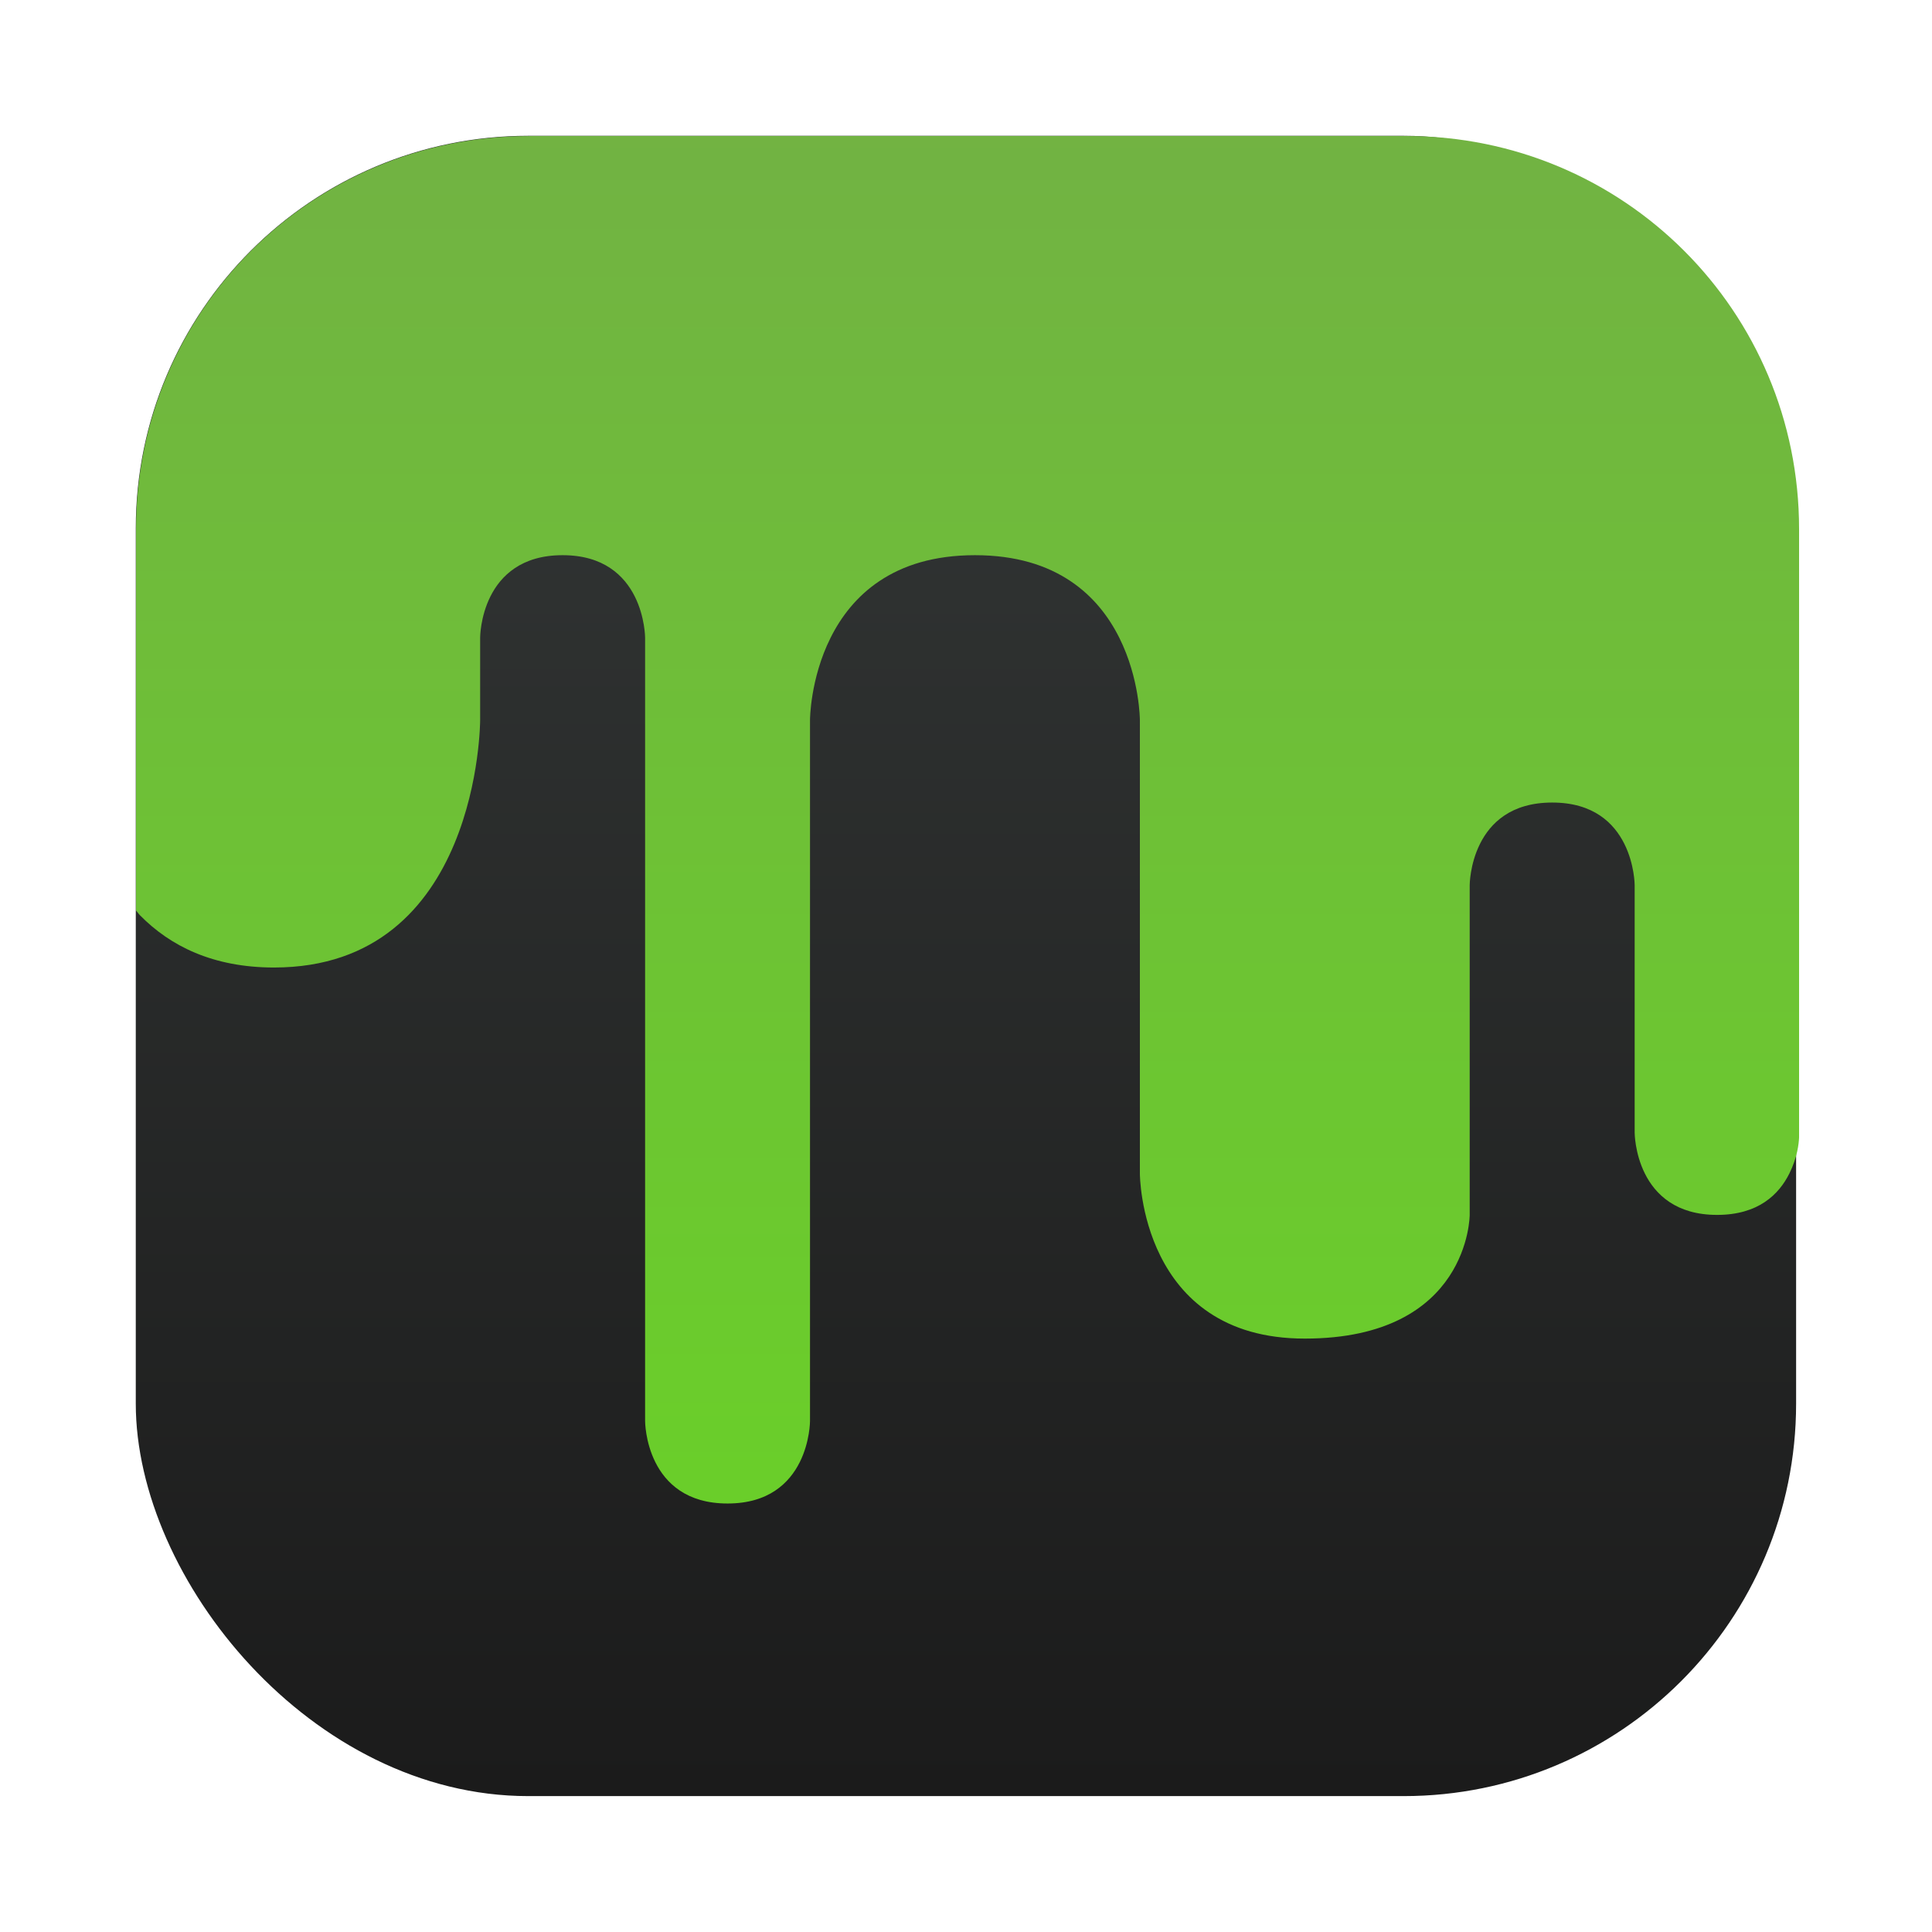 <?xml version="1.0" encoding="UTF-8"?>
<svg width="64" height="64" version="1.1" viewBox="0 0 16.933 16.933" xmlns="http://www.w3.org/2000/svg" xmlns:cc="http://creativecommons.org/ns#" xmlns:dc="http://purl.org/dc/elements/1.1/" xmlns:rdf="http://www.w3.org/1999/02/22-rdf-syntax-ns#" xmlns:xlink="http://www.w3.org/1999/xlink">
 <defs>
  <linearGradient id="linearGradient2116-6" x1="25.774" x2="25.774" y1="4.928" y2="59.284" gradientTransform="matrix(.265 0 0 .265 -0 -0)" gradientUnits="userSpaceOnUse">
   <stop stop-color="#353938" offset="0"/>
   <stop stop-color="#1b1b1b" offset="1"/>
  </linearGradient>
  <linearGradient id="linearGradient1226" x1="3.379" x2="3.379" y1="53.094" y2="112.97" gradientTransform="translate(28.631 -51.189)" gradientUnits="userSpaceOnUse">
   <stop stop-color="#72b144" offset="0"/>
   <stop stop-color="#68d623" offset="1"/>
  </linearGradient>
 </defs>
 <g>
  <rect x="1.19" y="1.19" width="14.552" height="14.552" ry="3.44" fill="url(#linearGradient2116-6)" stroke-width=".562"/>
  <path transform="scale(.265)" d="m17.5 4.5c-7.202 0-13 5.798-13 13v12.615c0.047 0.051 0.082 0.109 0.131 0.158 0.497 0.505 1.099 0.937 1.83 1.242 0.731 0.305 1.591 0.484 2.602 0.484 0.852 0 1.597-0.128 2.25-0.352 0.653-0.224 1.212-0.544 1.691-0.928 0.959-0.767 1.597-1.79 2.023-2.812 0.426-1.023 0.64-2.046 0.746-2.812 0.107-0.767 0.107-1.277 0.107-1.277v-2.727s-0.001-0.683 0.34-1.365c0.17-0.341 0.427-0.682 0.811-0.938 0.384-0.256 0.894-0.426 1.576-0.426s1.193 0.17 1.576 0.426c0.384 0.256 0.64 0.597 0.811 0.938 0.341 0.682 0.342 1.365 0.342 1.365v25.908s-0.001 0.681 0.34 1.363c0.17 0.341 0.427 0.682 0.811 0.938s0.894 0.426 1.576 0.426c0.682 0 1.193-0.17 1.576-0.426 0.384-0.256 0.64-0.597 0.811-0.938 0.341-0.682 0.34-1.363 0.34-1.363v-23.182s-1.74e-4 -1.363 0.682-2.727c0.341-0.682 0.852-1.364 1.619-1.875 0.384-0.256 0.832-0.47 1.353-0.619 0.522-0.149 1.119-0.234 1.801-0.234 0.682 0 1.279 0.085 1.801 0.234 0.522 0.149 0.97 0.363 1.353 0.619 0.767 0.511 1.278 1.193 1.619 1.875 0.682 1.364 0.682 2.727 0.682 2.727v15s-1.79e-4 1.363 0.682 2.727c0.341 0.682 0.852 1.364 1.619 1.875 0.384 0.256 0.832 0.47 1.353 0.619 0.522 0.149 1.117 0.234 1.799 0.234 1.364 0 2.387-0.257 3.154-0.641 0.767-0.384 1.278-0.895 1.619-1.406 0.682-1.023 0.682-2.045 0.682-2.045v-10.908s9.02e-4 -0.683 0.342-1.365c0.17-0.341 0.425-0.682 0.809-0.938 0.384-0.256 0.896-0.426 1.578-0.426 0.682 0 1.193 0.17 1.576 0.426 0.384 0.256 0.638 0.597 0.809 0.938 0.341 0.682 0.342 1.365 0.342 1.365v8.182s-0.001 0.681 0.34 1.363c0.17 0.341 0.427 0.682 0.811 0.938 0.384 0.256 0.894 0.426 1.576 0.426 0.682 0 1.195-0.17 1.578-0.426 0.384-0.256 0.638-0.597 0.809-0.938 0.271-0.543 0.313-0.991 0.324-1.19v-20.129c0-7.202-5.798-13-13-13h-29z" fill="url(#linearGradient1226)" stroke-linecap="round" stroke-width="1.961"/>
 </g>
</svg>
